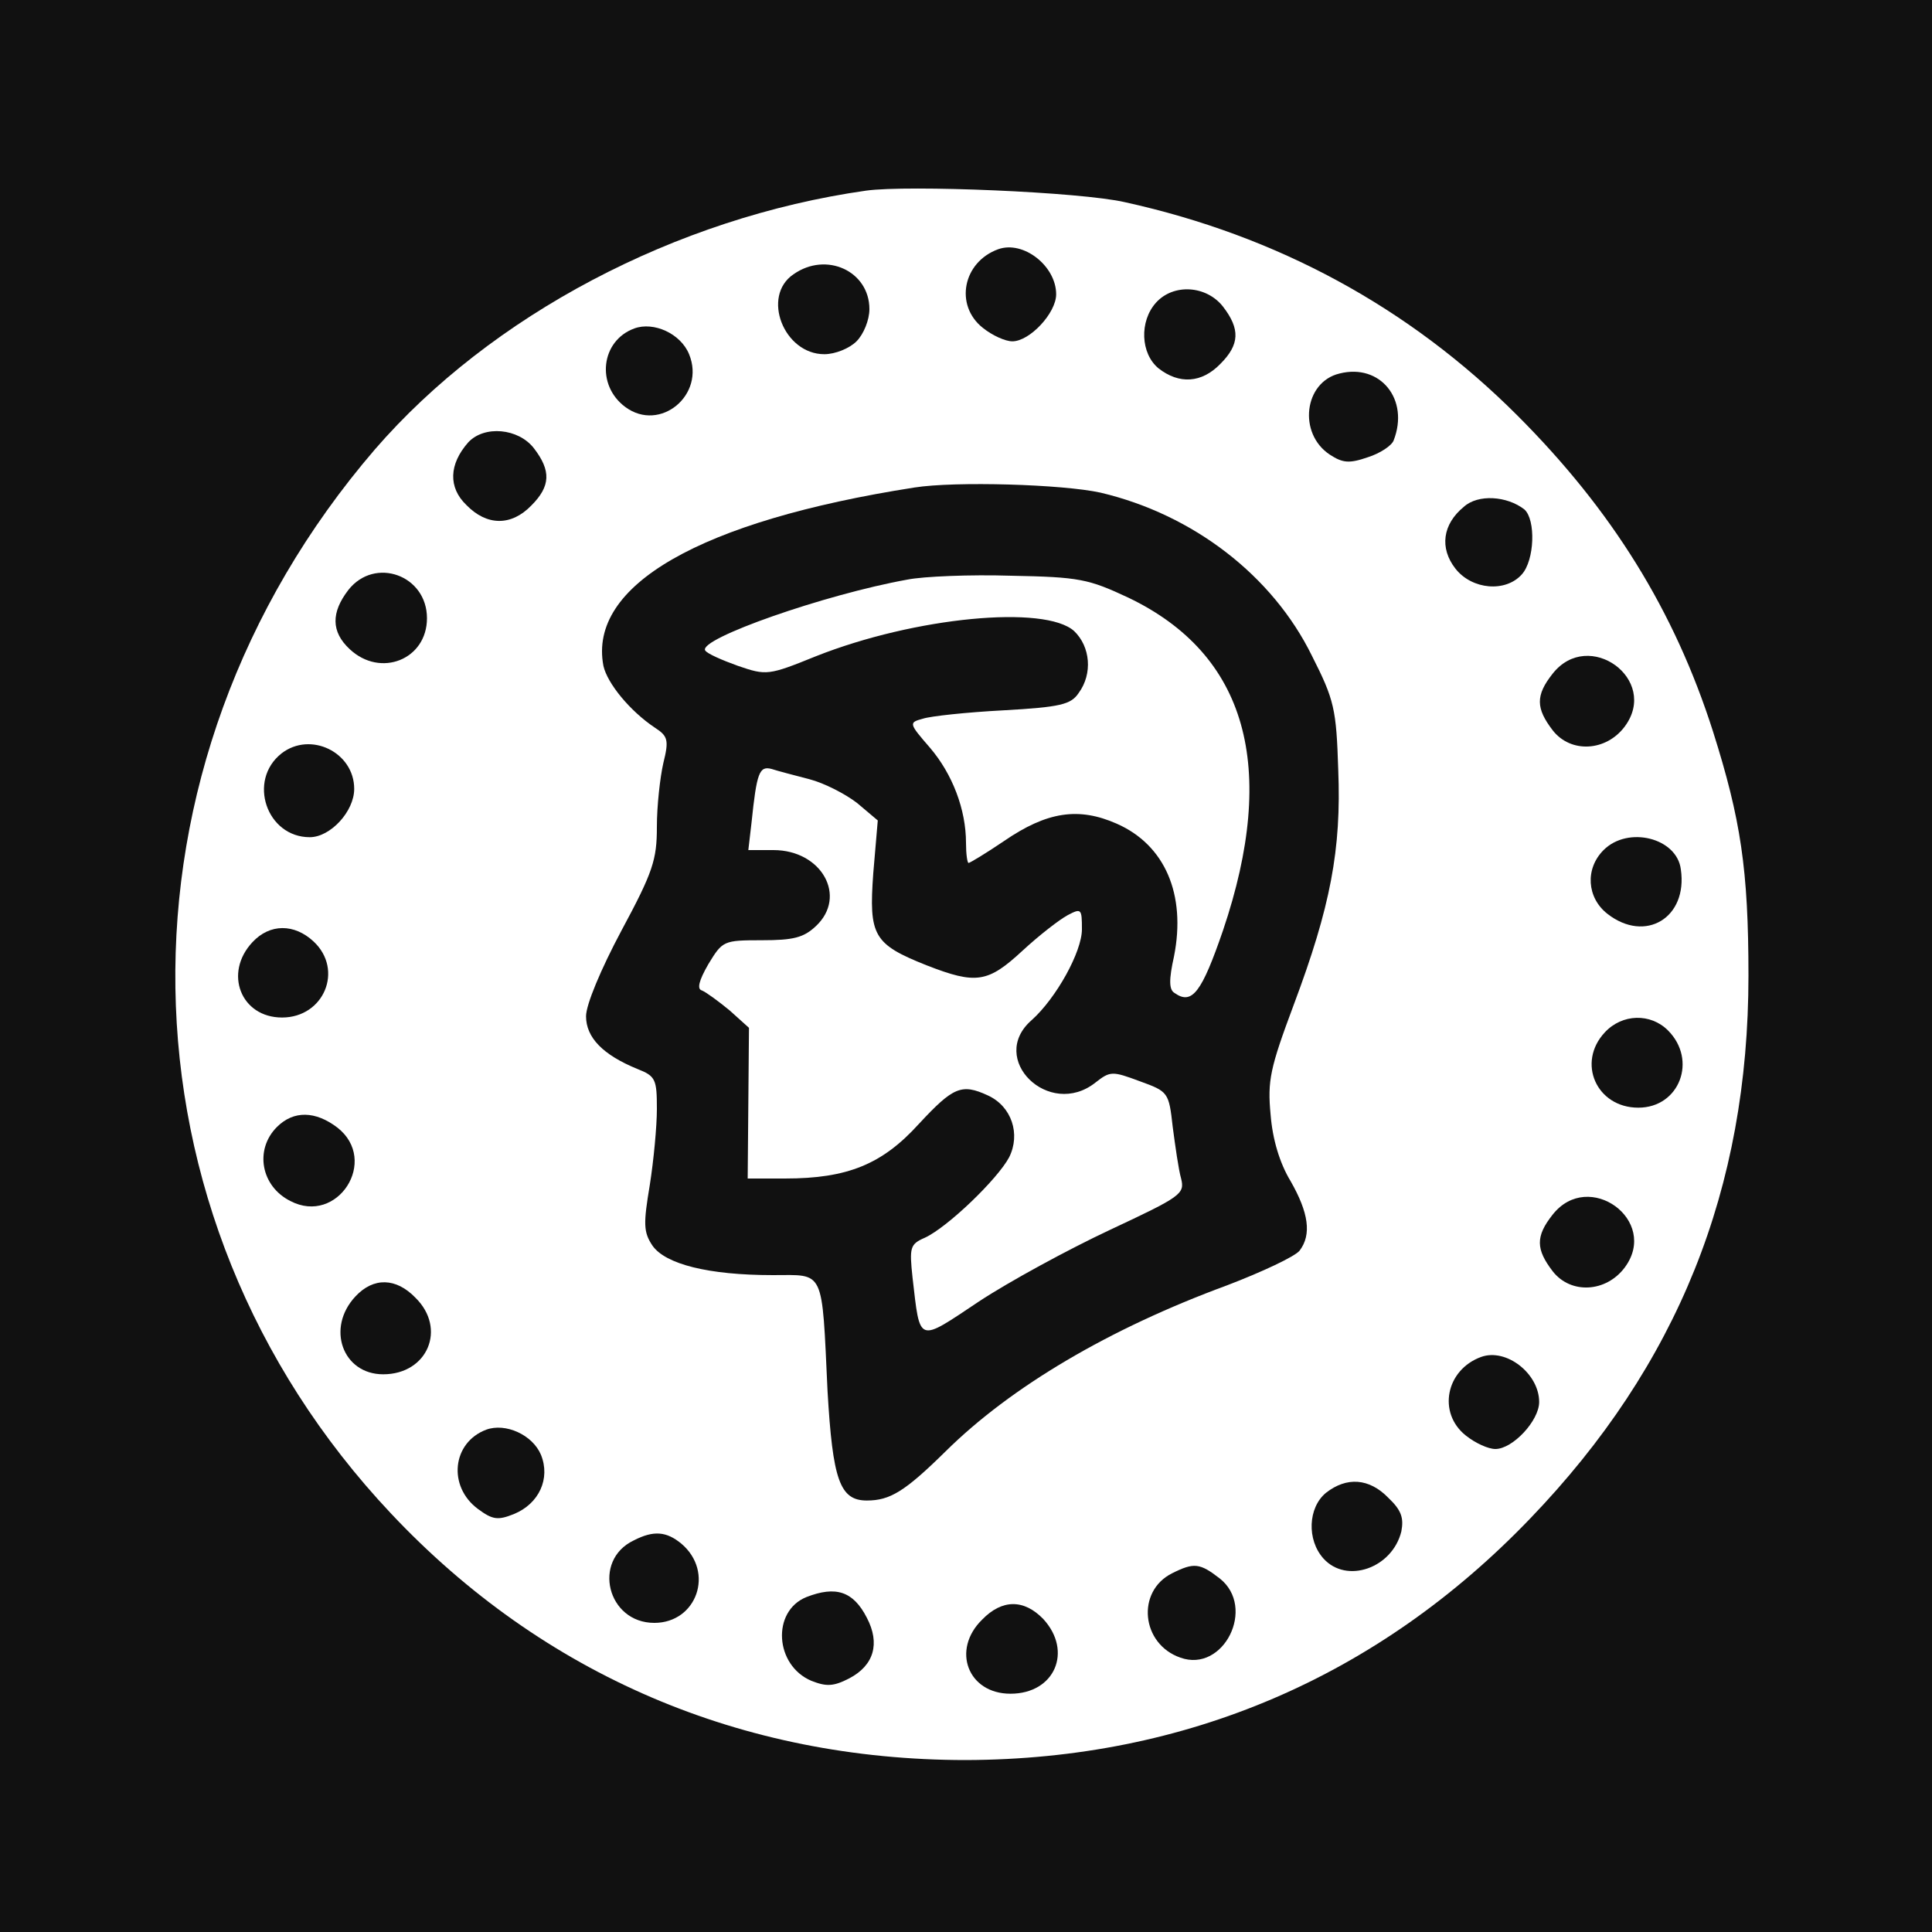 <?xml version="1.0" standalone="no"?>
<!DOCTYPE svg PUBLIC "-//W3C//DTD SVG 20010904//EN"
 "http://www.w3.org/TR/2001/REC-SVG-20010904/DTD/svg10.dtd">
<svg version="1.0" xmlns="http://www.w3.org/2000/svg"
 width="300pt" height="300pt" viewBox="0 0 300 300"
 preserveAspectRatio="xMidYMid meet">
<g transform="translate(0,300) scale(0.1,-0.1)"
fill="#111111" stroke="none">
<path d="M0 1500 l0 -1500 1500 0 1500 0 0 1500 0 1500 -1500 0 -1500 0 0
-1500z m1747 1186 c236 -52 441 -163 609 -331 147 -147 244 -303 304 -491 43
-136 55 -214 55 -379 0 -331 -110 -605 -339 -843 -236 -246 -535 -374 -876
-375 -348 0 -657 132 -893 383 -437 464 -447 1161 -25 1652 180 208 467 360
763 402 65 9 333 -2 402 -18z"/>
<path d="M1550 2613 c-55 -20 -68 -87 -24 -122 15 -12 35 -21 46 -21 27 0 68
44 68 73 0 44 -51 84 -90 70z"/>
<path d="M1232 2574 c-50 -34 -15 -124 48 -124 17 0 39 9 50 20 11 11 20 33
20 50 0 59 -67 90 -118 54z"/>
<path d="M1795 2530 c-26 -29 -24 -79 4 -102 32 -25 67 -23 96 7 30 30 31 54
4 89 -26 33 -77 36 -104 6z"/>
<path d="M985 2490 c-52 -19 -60 -88 -14 -122 54 -40 125 19 99 82 -13 32 -55
51 -85 40z"/>
<path d="M2080 2420 c-55 -13 -65 -93 -15 -126 20 -13 30 -14 59 -4 19 6 37
18 40 26 25 64 -21 120 -84 104z"/>
<path d="M727 2313 c-30 -34 -31 -70 -3 -97 32 -33 70 -33 101 -1 30 30 31 54
4 89 -24 31 -77 36 -102 9z"/>
<path d="M1420 2243 c-333 -52 -507 -152 -483 -277 6 -27 41 -70 80 -96 20
-13 22 -19 13 -55 -5 -22 -10 -66 -10 -99 0 -51 -6 -70 -55 -161 -32 -60 -55
-115 -55 -133 0 -33 26 -60 80 -82 28 -11 30 -16 30 -62 0 -27 -5 -80 -11
-118 -10 -60 -10 -73 4 -94 20 -29 87 -46 187 -46 81 0 76 12 85 -180 8 -138
19 -170 61 -170 36 0 59 14 122 76 102 101 255 191 437 258 55 21 106 45 113
54 19 25 14 59 -14 108 -17 28 -28 65 -31 103 -5 53 -1 72 36 171 57 152 74
241 69 365 -3 94 -6 108 -41 177 -61 124 -184 219 -328 253 -59 13 -225 18
-289 8z m332 -171 c184 -88 233 -263 147 -517 -33 -96 -48 -116 -75 -97 -9 5
-9 21 -1 57 19 96 -14 173 -89 206 -59 26 -108 19 -175 -27 -28 -19 -53 -34
-55 -34 -2 0 -4 14 -4 31 0 52 -21 107 -56 148 -33 38 -33 39 -11 45 12 4 68
10 125 13 89 5 105 9 117 27 22 30 18 72 -7 96 -45 41 -247 22 -401 -39 -74
-30 -77 -30 -121 -15 -25 9 -48 19 -51 24 -11 18 186 87 314 110 25 5 98 8
161 6 106 -2 120 -5 182 -34z m-495 -282 c23 -6 56 -23 74 -37 l32 -27 -7 -82
c-7 -97 0 -110 83 -143 77 -30 95 -27 149 23 26 24 57 48 70 55 21 11 22 10
22 -22 0 -35 -40 -107 -78 -141 -69 -60 27 -154 99 -97 23 18 26 18 69 2 44
-16 45 -17 51 -71 4 -30 9 -66 13 -80 6 -24 0 -28 -111 -80 -64 -30 -156 -80
-203 -111 -96 -64 -91 -66 -103 37 -5 47 -4 52 19 62 35 16 113 91 131 125 18
36 4 79 -33 96 -41 19 -54 13 -107 -44 -57 -63 -111 -85 -208 -85 l-58 0 1
117 1 117 -30 27 c-17 14 -36 28 -43 31 -8 2 -5 15 10 41 22 36 23 37 83 37
49 0 65 4 84 22 49 46 9 118 -66 118 l-39 0 5 43 c8 77 12 88 31 83 9 -3 36
-10 59 -16z"/>
<path d="M2273 2213 c-33 -27 -38 -64 -13 -96 26 -33 78 -37 103 -9 20 22 22
85 4 101 -27 21 -72 24 -94 4z"/>
<path d="M541 2084 c-27 -35 -27 -65 2 -92 48 -45 120 -16 120 48 0 67 -81 96
-122 44z"/>
<path d="M2411 1954 c-27 -34 -26 -54 0 -88 28 -36 83 -33 112 6 54 73 -56
153 -112 82z"/>
<path d="M437 1830 c-53 -42 -23 -130 44 -130 32 0 69 40 69 75 0 57 -68 90
-113 55z"/>
<path d="M2490 1680 c-29 -29 -26 -74 6 -99 59 -46 125 -6 114 69 -6 49 -82
68 -120 30z"/>
<path d="M392 1537 c-45 -48 -18 -117 46 -117 65 0 96 74 49 118 -30 28 -68
28 -95 -1z"/>
<path d="M2492 1397 c-44 -47 -13 -117 52 -117 64 0 92 74 46 120 -27 27 -71
26 -98 -3z"/>
<path d="M430 1250 c-35 -35 -25 -92 21 -115 73 -38 138 63 73 114 -34 26 -68
27 -94 1z"/>
<path d="M2411 1114 c-27 -34 -26 -54 0 -88 28 -36 83 -33 112 6 54 73 -56
153 -112 82z"/>
<path d="M552 987 c-46 -49 -20 -121 43 -121 69 0 99 71 50 119 -30 31 -65 32
-93 2z"/>
<path d="M2300 893 c-55 -20 -68 -87 -24 -122 15 -12 35 -21 46 -21 27 0 68
44 68 73 0 44 -51 84 -90 70z"/>
<path d="M755 780 c-53 -20 -60 -88 -13 -123 23 -17 31 -18 56 -8 39 16 57 55
42 92 -13 31 -55 50 -85 39z"/>
<path d="M2059 682 c-28 -23 -30 -73 -4 -102 36 -40 107 -15 121 42 4 21 0 33
-20 52 -30 31 -65 33 -97 8z"/>
<path d="M984 608 c-65 -31 -41 -128 32 -128 66 0 94 79 42 123 -23 19 -43 21
-74 5z"/>
<path d="M1820 557 c-56 -28 -48 -110 13 -131 67 -24 118 78 61 123 -31 24
-40 25 -74 8z"/>
<path d="M1252 520 c-54 -22 -49 -106 8 -130 23 -9 34 -9 59 4 38 20 48 54 27
94 -21 41 -48 50 -94 32z"/>
<path d="M1525 485 c-48 -47 -22 -115 44 -115 69 0 97 66 51 116 -30 31 -64
31 -95 -1z"/>
</g>
</svg>
